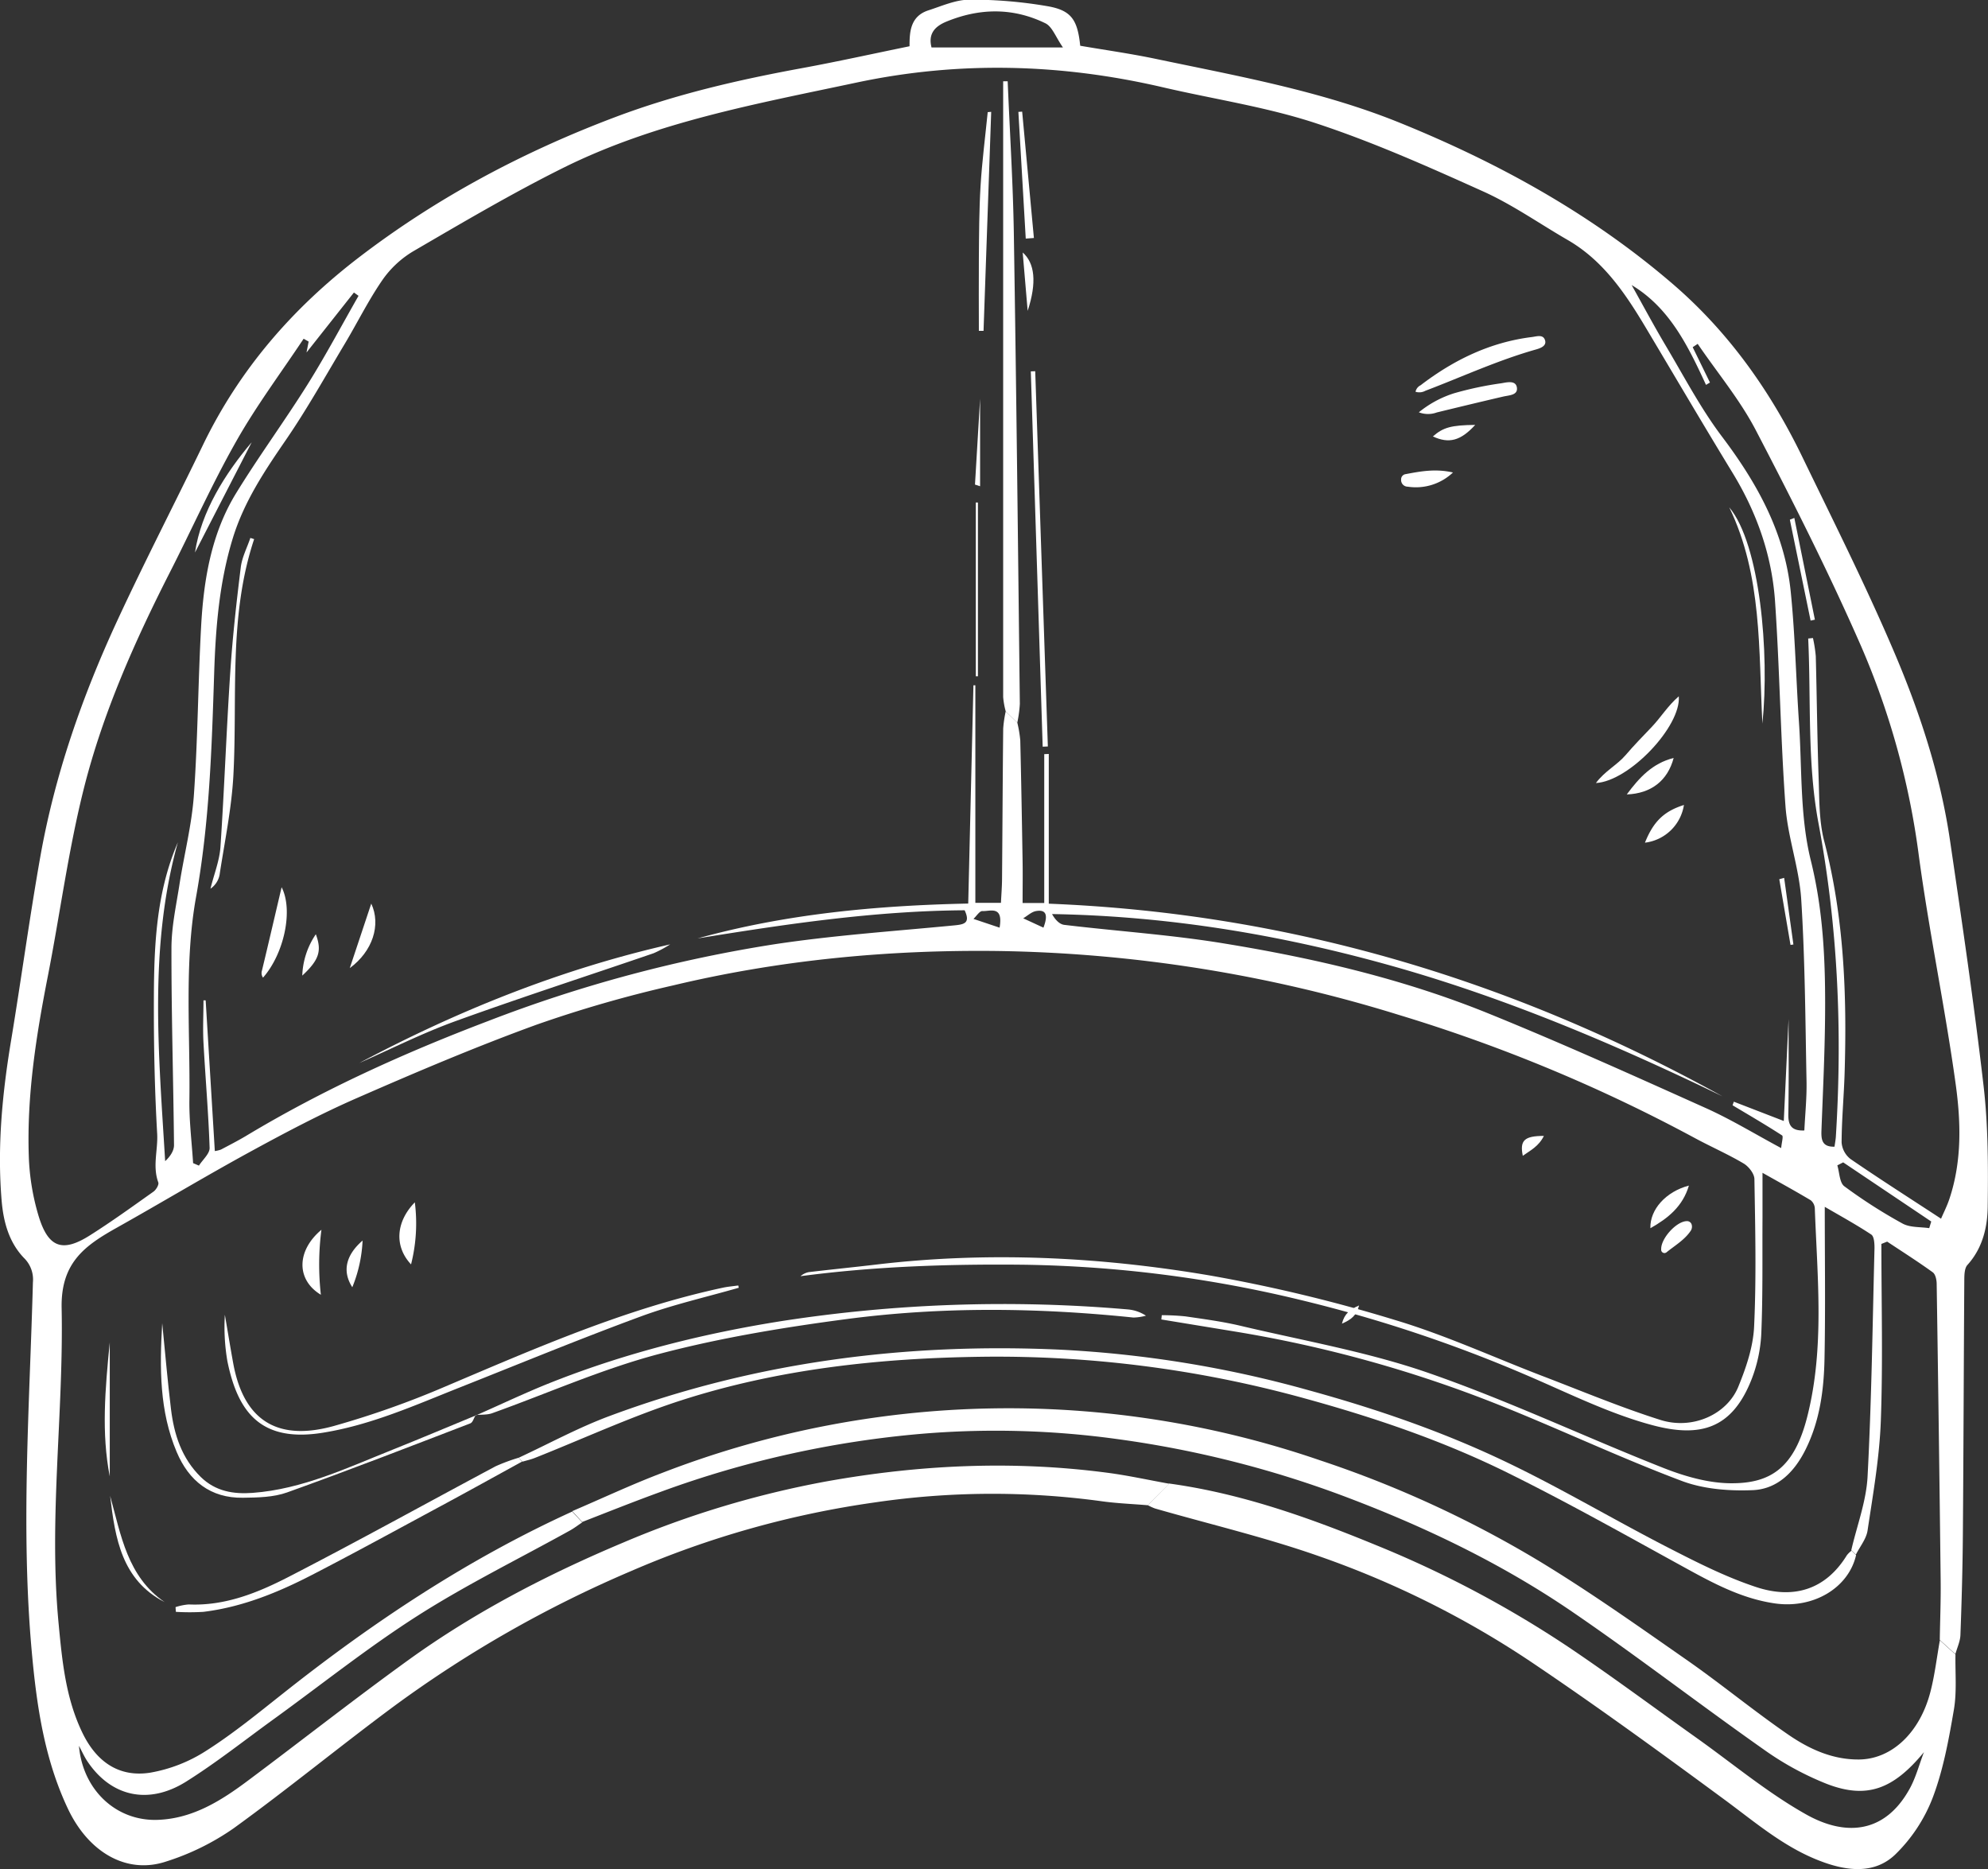 <svg id="Capa_1" data-name="Capa 1" xmlns="http://www.w3.org/2000/svg" viewBox="0 0 599.67 563.7"><rect x="0" y="0" width="599.67" height="563.7" fill="#333333" stroke="none"/><defs><style>.cls-1{fill:#fff;fill-rule:evenodd;}</style></defs><title>gorra-w</title><path class="cls-1" d="M5136.22,2163.83c-4.72-.4-9.48-0.57-14.16-1.24a243.27,243.27,0,0,0-68.17.39,285,285,0,0,0-73.56,20.72,356.73,356.73,0,0,0-71.2,40.54c-16.41,12.13-32.18,25.12-48.71,37.07a75.17,75.17,0,0,1-20.38,10c-11.84,3.89-23.33-2.76-29.57-16-7.08-15-9.41-31.06-10.88-47.35-3.35-37.14-.65-74.25.35-111.37a9.07,9.07,0,0,0-2.73-7.37c-4.51-4.73-6.17-10.85-6.71-17.31-1.37-16.38.23-32.55,2.93-48.69,3-18.19,5.48-36.49,8.68-54.65,4.4-25,12.74-48.8,23.38-71.76,8.23-17.74,17.22-35.13,25.74-52.75,11-22.76,27-41.2,47-56.54,23.66-18.13,49.61-31.89,77.43-42.38,18.26-6.88,37.14-11.23,56.28-14.74,10.61-1.95,21.15-4.29,32.43-6.6,0-4.12.14-9,5.63-10.81,4.1-1.32,8.31-3.23,12.47-3.24a135.64,135.64,0,0,1,23.69,2c7.06,1.26,8.89,4.14,9.69,11.9,7.46,1.28,15.16,2.36,22.76,3.95,24.85,5.21,49.92,9.67,73.6,19.26,29.85,12.1,57.84,27.53,82.37,48.63,16.87,14.5,29.5,32.35,39.15,52.29,9.25,19.11,18.8,38.11,27.16,57.61,8,18.59,14.38,37.84,17.34,58,3.62,24.67,7.27,49.35,10.13,74.11,1.38,12,1.38,24.21,1.23,36.32-0.08,6.23-1.56,12.49-6.11,17.53-0.92,1-.94,3.08-0.95,4.67-0.17,25.49-.23,51-0.43,76.48-0.08,10.16-.36,20.33-0.74,30.48-0.07,1.93-1,3.83-1.52,5.75l-4.71-4.27c0.1-6,.34-11.93.27-17.89q-0.51-44.73-1.2-89.46c0-1.21-.35-2.93-1.18-3.53-4.48-3.24-9.15-6.2-13.76-9.26l-1.74.7c0,17.79.48,35.6-.17,53.37-0.41,11.06-2.35,22.08-4,33.06-0.38,2.54-2.31,4.86-3.53,7.28l-1.39-1.32c1.71-7.41,4.53-14.75,4.92-22.23,1.21-22.95,1.51-45.94,2.09-68.92,0-1.39-.1-3.52-1-4.09-4.55-3-9.36-5.64-14-8.34,0,15.86.22,30.84-.08,45.81-0.18,9.33-1.39,18.57-5.6,27.16-3.35,6.85-8.48,12.17-16.08,12.48-7.14.29-14.85-.31-21.45-2.81-18.61-7-36.65-15.55-55.14-22.93a381.3,381.3,0,0,0-79.45-22.08l-22.32-3.66,0.13-1.29a70.43,70.43,0,0,1,7.15.36c5.59,0.82,11.21,1.56,16.69,2.86,18.89,4.48,38.21,7.82,56.48,14.15,24.1,8.35,47.27,19.33,71,28.7,6.41,2.53,13.5,4.57,20.29,4.62,12.08,0.09,19.22-4.64,23.14-20.23,5.21-20.71,3-41.73,2.24-62.67a3.38,3.38,0,0,0-1.23-2.45c-4.63-2.77-9.37-5.36-14.55-8.28,0,5.18,0,9.32,0,13.47-0.07,11.64.12,23.3-.36,34.92a43.51,43.51,0,0,1-3,14.06c-5.85,14.7-15.34,17.55-29.93,13.64-13.18-3.53-25.64-9.84-38.28-15.22a423.54,423.54,0,0,0-67-22.33,376.79,376.79,0,0,0-84.44-10.82c-22.46-.23-44.85.5-67.18,3.46a5.39,5.39,0,0,1,2.46-1.22c6.77-.81,13.55-1.48,20.32-2.28,33.67-4,67.26-2.38,100.52,3.25a468.3,468.3,0,0,1,56.09,13.48c15.2,4.55,29.75,11.26,44.62,16.95,11.75,4.49,23.38,9.37,35.35,13.16,9.64,3.06,20.07-1.56,23.53-10,2.36-5.77,4.49-12,4.77-18.18,0.69-14.78.34-29.61,0.09-44.42,0-1.63-1.72-3.83-3.25-4.73-4.7-2.79-9.76-5-14.57-7.59a482.8,482.8,0,0,0-89.45-37.23A429.35,429.35,0,0,0,5091,1996.67c-33.1-.41-65.83,2.71-98,10.39a375.28,375.28,0,0,0-41.13,11.83c-18.35,6.67-36.36,14.33-54.26,22.16-10.92,4.78-21.51,10.38-32,16.1-13.53,7.38-26.74,15.33-40.18,22.87-9.62,5.39-17.11,10.48-16.83,24.33,0.64,31.59-3.92,63.19-.94,94.87,1.08,11.44,2.13,22.84,7.29,33.41,4.19,8.57,10.94,13.31,20.3,11.87a45.51,45.51,0,0,0,16.91-6.59c8.22-5.22,15.81-11.46,23.47-17.51,27-21.38,55.57-40.36,87-54.67l3,3.27c-1.22.82-2.4,1.73-3.68,2.44-15.35,8.52-31.17,16.29-45.95,25.71-15.07,9.61-29.1,20.84-43.61,31.33-8.7,6.3-17.15,13-26.24,18.71-11.46,7.17-22.76,4.47-29.85-6.23-0.87-1.32-1.51-2.78-2.47-4.56,1.12,13.28,11.22,22.77,23.76,22.32,10.61-.37,19.2-5.83,27.37-11.95,16.06-12,31.85-24.41,48.11-36.16,20.08-14.51,42-25.87,64.79-35.46a290.64,290.64,0,0,1,61.32-18.49c28.17-5.07,56.51-6.38,85-2.61,6.21,0.82,12.34,2.18,18.51,3.29Zm-42.84-239.43,3.5,3.41a37.23,37.23,0,0,1,.89,5.33c0.29,12.16.5,24.32,0.7,36.49,0.07,4.12,0,8.24,0,12.56H5105V1937.3l1.37-.06v45.16c73.37,2.91,140.39,23.38,203.24,58.11-31.55-15.27-63.71-29-97.52-38.71-34.16-9.77-68.88-15.67-104.74-16.27,1,1.77,2.27,3.09,3.71,3.26,16.18,1.94,32.49,3,48.55,5.67,27.23,4.45,54.11,10.76,79.73,21.19,22,8.94,43.61,18.69,65.25,28.41,7.66,3.44,14.87,7.86,22.7,12.05,0.15-1.7.71-3.54,0.27-3.82-4.89-3.17-9.93-6.1-14.93-9.09l0.38-1.08,15.07,5.82,1.44-30.77c0,6.52.12,17.65-.07,28.78-0.06,3.43,1.07,5,4.83,4.85,0.24-4.95.76-9.9,0.66-14.83-0.36-18.29-.45-36.6-1.6-54.85-0.59-9.36-4-18.52-4.73-27.88-1.52-20.75-1.75-41.59-3.19-62.35-1-13.75-5.54-26.55-12.77-38.4-8.62-14.13-17-28.39-25.48-42.62-6.38-10.75-13.09-21.18-24.32-27.67-8.48-4.9-16.58-10.62-25.46-14.62-16.6-7.48-33.32-14.94-50.59-20.61-14.92-4.89-30.67-7.22-46-10.79-30.72-7.14-61.44-8-92.45-1.42-30.22,6.43-60.71,11.89-88.64,25.81-15.39,7.67-30.24,16.44-45.11,25.1a30.11,30.11,0,0,0-9.3,8.72c-4.22,6.14-7.54,12.89-11.38,19.3-5.79,9.67-11.29,19.55-17.66,28.82s-12.59,18.55-16,29.58c-4.12,13.39-5.21,27.11-5.65,40.89-0.73,22.58-1.41,44.94-5.47,67.46-3.58,19.88-1.73,40.77-2,61.21-0.08,6.33.72,12.67,1.12,19l1.76,0.75c1.13-1.79,3.27-3.6,3.22-5.35-0.35-10.58-1.28-21.14-1.85-31.72-0.23-4.25,0-8.51,0-12.77l0.66,0,2.76,45.45a9.62,9.62,0,0,0,1.85-.45c2.5-1.32,5-2.6,7.45-4.05,23.26-14,47.88-25.12,73.18-34.73a419.25,419.25,0,0,1,86.45-23.16c17.9-2.7,36-3.92,54.07-5.67,3-.29,5-0.64,3.18-4.56-27.15.17-53.86,4.16-80.56,8.49,26.5-7.35,53.64-9.92,81.64-10.52l1.57-65.82,0.58,0v65.61h7.72c0.12-2.52.31-4.8,0.33-7.09,0.13-15.16.19-30.33,0.35-45.49A36,36,0,0,1,5093.38,1924.4Zm-210.27-111.53-1.51-.86c-6.84,10.29-14.29,20.24-20.37,31-7.27,12.82-13.29,26.35-20,39.5-10.63,20.89-20.16,42.33-25.89,65-4.7,18.63-7.19,37.81-10.89,56.7-3.53,18-6.39,36.06-5.75,54.44a70.56,70.56,0,0,0,3,18.1c2.91,9.45,7.2,10.88,15.39,5.71,6.57-4.15,12.88-8.72,19.23-13.22,0.78-.56,1.69-2.09,1.44-2.78-1.8-4.89-.06-9.81-0.34-14.71-0.71-12.46-1-24.95-1-37.43,0-17.09.25-34.2,7.24-50.42-8.83,31.67-5.77,63.82-3.83,96.16,1.55-1.44,2.68-3.16,2.67-4.86-0.2-19.81-.81-39.62-0.77-59.43,0-6.42,1.44-12.86,2.43-19.25,1.4-9,3.71-17.9,4.34-26.93,1.19-16.93,1.25-33.93,2.18-50.88,0.77-14,3.06-27.9,10.55-40.11,6.84-11.14,14.6-21.71,21.55-32.79,5.46-8.71,10.28-17.81,15.38-26.74l-1.39-1-14.3,18.09Zm399.1-17c3.4,6.07,6.72,12.29,10.32,18.34,5.5,9.25,10.52,18.89,17,27.44,10.61,14.07,18.86,29,20.65,46.71,1.32,13.07,1.59,26.24,2.48,39.36,0.94,13.91.26,28.25,3.56,41.59,3.93,15.84,4.46,31.54,4.31,47.49-0.11,11.32-.66,22.64-1.09,34-0.1,2.77.17,5,3.94,4.89,0.14-1,.33-2,0.4-2.95,2-31.81.64-63.27-5.27-94.81-3.38-18.06-2.2-37-3.07-55.5l1.44-.15a42,42,0,0,1,.85,5.48c0.33,12.32.43,24.66,0.87,37,0.22,6.29.11,12.79,1.68,18.8,6,23,6.86,46.33,6.15,69.85-0.21,7-.88,14-0.91,21a7,7,0,0,0,2.69,5c8.86,6.08,17.92,11.85,27.31,18,0.76-1.79,1.8-3.81,2.51-5.95,3.8-11.36,3.49-23.16,1.9-34.64-3.18-23-8-45.82-11.11-68.85a234.91,234.91,0,0,0-17.38-63.14c-9.7-22.16-20.63-43.81-31.82-65.27-4.8-9.19-11.61-17.33-17.51-26l-1.51,1,5.21,10.66-1.19.71C5299.2,1814.19,5293.63,1802.7,5282.21,1795.84ZM5071,1724.16h39.64c-2.18-3.12-3.22-6.28-5.3-7.29-9.74-4.75-19.81-4.62-29.83-.51C5072.06,1717.78,5069.92,1720,5071,1724.16Zm275,336.26-1.77.9c0.66,2.16.65,5.22,2.11,6.31a153.87,153.87,0,0,0,17.54,11.23c2.26,1.25,5.35,1,8.07,1.4l0.61-2Zm-254.47-70.79c1.19-6.83-2.92-4.87-5.19-5-0.83-.06-1.79,1.52-2.69,2.36Zm13.23,0c1.51-4,.7-5.51-2.25-5-1.37.25-2.57,1.42-3.85,2.18Z" transform="translate(-4790.01 -1709.85)"/><path class="cls-1" d="M5375.16,2204.56l4.71,4.27c-0.11,5.58.45,11.27-.49,16.71-1.54,9-3.19,18.1-6.4,26.55a47.9,47.9,0,0,1-11.29,17.09c-6.2,5.94-14.46,5-22.13,2.13-11.08-4.08-19.91-11.72-29.27-18.62-19.35-14.25-38.79-28.41-58.73-41.81a281,281,0,0,0-63.53-31.63c-16.23-5.72-33.08-9.68-49.64-14.45a16.53,16.53,0,0,1-2.17-1l6.45-6.52c21.86,3,42.47,10.37,62.7,18.7a324.54,324.54,0,0,1,57.87,30.69c13.06,8.79,25.69,18.2,38.52,27.32,10.92,7.77,21.31,16.47,32.9,23,12.06,6.84,23.82,5.79,31.23-7.37,2-3.5,3-7.53,4.47-11.32-9.19,11.14-17.15,14.24-29.26,9.59a89.55,89.55,0,0,1-19.13-10.44c-19.39-13.64-38.18-28.15-57.75-41.52-21.6-14.76-45.19-26-69.65-35.14a315,315,0,0,0-67-16.84,268,268,0,0,0-59.27-1.69,303.51,303.51,0,0,0-79.05,17.55c-7.93,2.88-15.75,6-23.62,9.07l-3-3.27c9-3.84,17.82-8,26.93-11.46a289.41,289.41,0,0,1,198.69-3.85,329.59,329.59,0,0,1,65.9,30.29c15.3,9.25,29.93,19.64,44.61,29.87,10.45,7.28,20.3,15.44,30.8,22.64,6.29,4.31,13.34,7.52,21.34,7.41,9.77-.15,18.25-8.08,21.43-20.47C5373.63,2215,5374.23,2209.75,5375.16,2204.56Z" transform="translate(-4790.01 -1709.85)"/><path class="cls-1" d="M4946.48,2149.5c9.14-4.24,18-9.1,27.45-12.6,43.77-16.29,89.22-22.1,135.69-20a340.64,340.64,0,0,1,75.08,12.23c20.23,5.56,40,12.33,58.84,21.28,16.76,7.95,32.75,17.5,49.27,26,8.79,4.51,17.72,9.07,27.07,12.14,11,3.59,20.74.91,27.23-9.64a8,8,0,0,1,1.39-1.37l1.39,1.32c-2.28,9.95-12.93,16.24-24.48,14.58-10.43-1.5-19.37-6.5-28.41-11.47-17.13-9.41-34.2-19-51.7-27.67-19.79-9.84-40.7-16.93-62-22.77a348.88,348.88,0,0,0-97.11-12.48c-30.66.4-61.13,3.66-90.46,13.07-15.11,4.85-29.62,11.59-44.41,17.45-1.21.48-2.5,0.76-3.76,1.13Z" transform="translate(-4790.01 -1709.85)"/><path class="cls-1" d="M5093.38,1924.4a24.07,24.07,0,0,1-.77-4.29q0-91.37,0-182.75,0-1.49,0-3l1.36,0c0.64,15.31,1.61,30.62,1.86,45.94,0.76,47.27,1.26,94.55,1.81,141.82a38.2,38.2,0,0,1-.77,5.7Z" transform="translate(-4790.01 -1709.85)"/><path class="cls-1" d="M4898.4,2030.45c29.72-15.79,60.73-28.27,93.76-35.78a35,35,0,0,1-5,2.68c-19.91,6.83-39.95,13.31-59.73,20.47C4917.5,2021.41,4908,2026.21,4898.4,2030.45Z" transform="translate(-4790.01 -1709.85)"/><path class="cls-1" d="M5102.28,1821.81l3.81,113.18-1.56.06q-1.79-56.59-3.58-113.19Z" transform="translate(-4790.01 -1709.85)"/><path class="cls-1" d="M4866.67,1872.45c-7.75,23.28-5,47.4-6.26,71.22-0.54,10.06-2.64,20-4.16,30a6.55,6.55,0,0,1-2.75,4.21c1-4.15,2.67-8.25,3-12.45,1.19-17.75,1.81-35.54,3-53.29,0.69-10.43,1.86-20.84,3.14-31.21,0.37-3,1.9-5.9,2.89-8.84Z" transform="translate(-4790.01 -1709.85)"/><path class="cls-1" d="M5089,1743.58l-2.31,66.06h-1.41c0-7.26-.06-14.52,0-21.77s0.07-14.63.51-21.93,1.42-14.85,2.16-22.27Z" transform="translate(-4790.01 -1709.85)"/><path class="cls-1" d="M5321.63,1928.09c-1.17-22.08,0-44.53-10-65.23C5320.9,1873.91,5323.83,1906.84,5321.63,1928.09Z" transform="translate(-4790.01 -1709.85)"/><path class="cls-1" d="M5085,1861.41v52.4l-0.64,0v-52.41Z" transform="translate(-4790.01 -1709.85)"/><path class="cls-1" d="M5098.34,1743.52l3.54,38.11-2.46.18-2.22-38.21Z" transform="translate(-4790.01 -1709.85)"/><path class="cls-1" d="M5084.11,1856l1.54-25.9v26.4Z" transform="translate(-4790.01 -1709.85)"/><path class="cls-1" d="M5100,1803.61L5098.5,1786C5102.11,1789.18,5102.84,1794.94,5100,1803.61Z" transform="translate(-4790.01 -1709.85)"/><path class="cls-1" d="M5328.19,1974.61l2.79,20.1-0.87.13-3.39-19.82Z" transform="translate(-4790.01 -1709.85)"/><path class="cls-1" d="M4933.59,2136.73c7.67-3.37,15.23-7,23-10.06,22.47-8.87,45.8-14.7,69.62-18.45a436.84,436.84,0,0,1,104-3.45,11.81,11.81,0,0,1,5.47,1.89,15.46,15.46,0,0,1-3.79.56c-28.9-3-57.85-3.32-86.64.48-19,2.51-38.15,5.66-56.68,10.57-17.07,4.53-33.4,11.82-50.09,17.8-1.54.55-3.33,0.39-5,.56Z" transform="translate(-4790.01 -1709.85)"/><path class="cls-1" d="M5012.84,2098.24c-9.84,2.83-19.89,5.1-29.48,8.63-18.34,6.75-36.42,14.21-54.59,21.41-13.55,5.37-26.83,11.36-41.45,13.69-18.72,3-25.59-6.29-28.72-21.59a60.94,60.94,0,0,1-.76-14c0.84,4.88,1.63,9.77,2.52,14.64,3.37,18.38,14.45,23.31,30.34,18.91a273,273,0,0,0,33.67-11.92c27.32-11.59,54.48-23.53,83.69-29.79,1.53-.33,3.1-0.45,4.65-0.67Z" transform="translate(-4790.01 -1709.85)"/><path class="cls-1" d="M4946.48,2149.5l1,1.17c-8.11,4.45-16.2,8.94-24.35,13.33-13,7-25.91,14.08-39,20.84-10.33,5.33-21.07,9.71-32.75,11.14a68.85,68.85,0,0,1-8.32,0l-0.1-1.42a16.84,16.84,0,0,1,4-.81c10.87,0.48,20.67-3.47,29.93-8.22,21-10.81,41.74-22.31,62.62-33.45A55.73,55.73,0,0,1,4946.48,2149.5Z" transform="translate(-4790.01 -1709.85)"/><path class="cls-1" d="M4933.48,2136.64c-0.52.85-.85,2.21-1.58,2.49-18.39,7.06-36.76,14.2-55.3,20.84-4.11,1.47-8.84,1.54-13.3,1.6-9.81.15-16.34-5.12-20-13.81-5.18-12.26-5.17-25.2-4.36-38.84,0.91,9.07,1.62,17.49,2.64,25.87,0.93,7.71,3.22,14.86,9,20.53,4.47,4.35,9.87,5.21,15.65,4.78,15-1.12,28.45-7.53,42.15-13,8.43-3.37,16.79-6.91,25.18-10.37Z" transform="translate(-4790.01 -1709.85)"/><path class="cls-1" d="M4823.23,2161c3.27,11.79,5.18,24.34,16.44,32.05C4826.73,2186.37,4824.74,2173.84,4823.23,2161Z" transform="translate(-4790.01 -1709.85)"/><path class="cls-1" d="M4823.12,2114.71v40.43C4820.58,2142.07,4821.71,2129,4823.12,2114.71Z" transform="translate(-4790.01 -1709.85)"/><path class="cls-1" d="M4848.83,1876.48c1.83-12.29,9.13-23.87,17.11-33.26Z" transform="translate(-4790.01 -1709.85)"/><path class="cls-1" d="M5331.26,1866.06l6.2,30.68-1.29.28-6.26-30.43Z" transform="translate(-4790.01 -1709.85)"/><path class="cls-1" d="M4886.8,2100.35c-7.48-4.51-7.37-13.3.17-19.6A80.81,80.81,0,0,0,4886.8,2100.35Z" transform="translate(-4790.01 -1709.85)"/><path class="cls-1" d="M4914,2091.19c-5.13-5.48-4.56-12.87,1.14-18.72A50.33,50.33,0,0,1,4914,2091.19Z" transform="translate(-4790.01 -1709.85)"/><path class="cls-1" d="M4899.38,2084a41.91,41.91,0,0,1-3.1,14.08C4893.21,2093.31,4894.27,2088.44,4899.38,2084Z" transform="translate(-4790.01 -1709.85)"/><path class="cls-1" d="M5296.41,1919.85c0.73,9.09-15,25.64-25,26.16,2.7-3.63,6.4-5.43,8.93-8.39s5.25-5.74,7.94-8.56S5293.09,1922.72,5296.41,1919.85Z" transform="translate(-4790.01 -1709.85)"/><path class="cls-1" d="M5280.72,1949.45c3.8-5.13,7.76-9.39,14.14-11C5293.06,1945.27,5288.09,1949.18,5280.72,1949.45Z" transform="translate(-4790.01 -1709.85)"/><path class="cls-1" d="M5286.2,1964c2.56-6.39,5.73-9.46,11.76-11.37A13.56,13.56,0,0,1,5286.2,1964Z" transform="translate(-4790.01 -1709.85)"/><path class="cls-1" d="M4869.35,2004.71a2.39,2.39,0,0,1-.33-2.11c2-8.27,3.9-16.53,5.94-25.16C4878.51,1984.32,4875.75,1997.42,4869.35,2004.71Z" transform="translate(-4790.01 -1709.85)"/><path class="cls-1" d="M4895.52,2001.83l6.48-19.46C4905,1988.83,4902.39,1996.78,4895.52,2001.83Z" transform="translate(-4790.01 -1709.85)"/><path class="cls-1" d="M4881.19,2004.09a23.54,23.54,0,0,1,4.09-12.47C4887.13,1996.61,4886.31,1999.33,4881.19,2004.09Z" transform="translate(-4790.01 -1709.85)"/><path class="cls-1" d="M5217,1828a2.8,2.8,0,0,1,1.5-1.94c10-7.65,21-13,33.6-14.56,1.45-.18,3.5-0.94,4,1.11,0.38,1.59-1.39,2.25-2.77,2.64-11.46,3.24-22.27,8.24-33.37,12.46A3.75,3.75,0,0,1,5217,1828Z" transform="translate(-4790.01 -1709.85)"/><path class="cls-1" d="M5218,1834.2a32,32,0,0,1,10.62-5.74,102.81,102.81,0,0,1,14.14-3c1.6-.24,4.45-1.08,4.81,1.26s-2.33,2.32-4.14,2.74c-6.68,1.55-13.35,3.16-20,4.78A7.72,7.72,0,0,1,5218,1834.2Z" transform="translate(-4790.01 -1709.85)"/><path class="cls-1" d="M5228.29,1852.35a16.23,16.23,0,0,1-13.64,4.28,2,2,0,0,1-2-2.16,1.57,1.57,0,0,1,1.37-1.62C5218.53,1852,5223,1851.15,5228.29,1852.35Z" transform="translate(-4790.01 -1709.85)"/><path class="cls-1" d="M5235,1838c-4.44,4.85-7.95,5.71-12.77,3.48C5225.33,1838.76,5227.73,1838.08,5235,1838Z" transform="translate(-4790.01 -1709.85)"/><path class="cls-1" d="M5299.46,2067.42c-1.86,6.27-6.26,9.84-11.62,12.86C5287.67,2074.61,5292.55,2069.23,5299.46,2067.42Z" transform="translate(-4790.01 -1709.85)"/><path class="cls-1" d="M5292.23,2087.76a1,1,0,0,1-1.13-1.12c-0.12-3.2,4.45-8.3,7.58-8.49a1.49,1.49,0,0,1,1.53.8,2.25,2.25,0,0,1-.28,2.22c-1.89,2.73-4.77,4.37-7.28,6.42A1.48,1.48,0,0,1,5292.23,2087.76Z" transform="translate(-4790.01 -1709.85)"/><path class="cls-1" d="M5255.72,2052.44c-1.58,3.18-4.1,4.38-6.37,6C5248.4,2053.81,5249.81,2052.44,5255.72,2052.44Z" transform="translate(-4790.01 -1709.85)"/><path class="cls-1" d="M5194.8,2109.06c0.76-3,2.39-4.29,5.17-5.48C5199.21,2106.64,5197.52,2107.89,5194.8,2109.06Z" transform="translate(-4790.01 -1709.85)"/></svg>